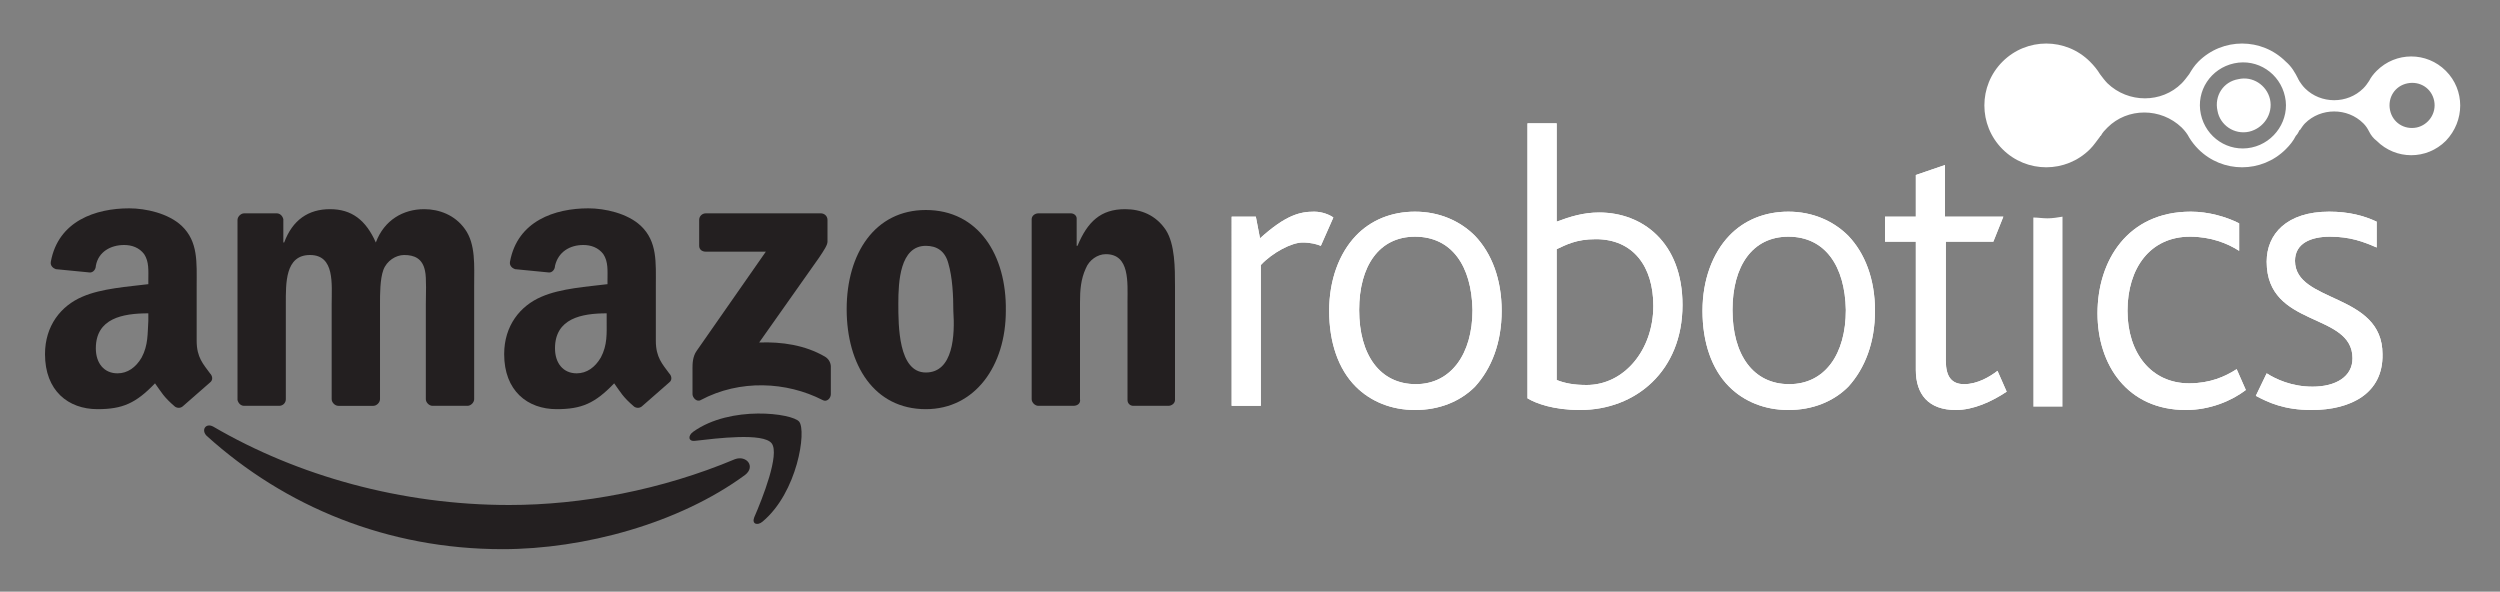 <?xml version="1.0" encoding="utf-8"?>
<!-- Generator: Adobe Illustrator 20.0.0, SVG Export Plug-In . SVG Version: 6.00 Build 0)  -->
<svg version="1.1" id="Layer_1" xmlns="http://www.w3.org/2000/svg" xmlns:xlink="http://www.w3.org/1999/xlink" x="0px" y="0px"
	 viewBox="0 0 300 71" style="enable-background:new 0 0 300 71;" xml:space="preserve">
<rect x="0" y="0" width="300" height="71" fill="#808080" stroke="none"/>
<style type="text/css">
	.st0{fill:#FFFFFF;}
	.st1{fill-rule:evenodd;clip-rule:evenodd;fill:#231F20;}
</style>
<path class="st0" d="M158.5,29.5c-0.5-0.2-1.2-0.4-2.2-0.4c-1.3,0-3.6,1.2-5,2.7v16.9h-3.5V26h2.9l0.5,2.6c3.1-2.8,4.8-3.2,6.5-3.2
	c1,0,1.9,0.4,2.3,0.7L158.5,29.5z"/>
<path class="st0" d="M158.5,29.5c-0.5-0.2-1.2-0.4-2.2-0.4c-1.3,0-3.6,1.2-5,2.7v16.9h-3.5V26h2.9l0.5,2.6c3.1-2.8,4.8-3.2,6.5-3.2
	c1,0,1.9,0.4,2.3,0.7L158.5,29.5z"/>
<path class="st0" d="M177,46.4c-1.8,1.8-4.3,2.8-7.2,2.8c-2.8,0-5.3-1-7.1-2.8c-2.1-2.1-3.2-5.3-3.2-9.1c0-3.7,1.2-6.9,3.2-9
	c1.8-1.9,4.3-2.9,7.1-2.9c2.9,0,5.4,1.1,7.2,2.9c2,2.1,3.2,5.2,3.2,9C180.2,41.1,179,44.2,177,46.4 M169.8,28.4
	c-4.3,0-6.7,3.5-6.7,8.8c0,5.4,2.5,8.9,6.8,8.9c4.2,0,6.8-3.6,6.8-8.9C176.6,31.9,174.2,28.4,169.8,28.4"/>
<path class="st0" d="M177,46.4c-1.8,1.8-4.3,2.8-7.2,2.8c-2.8,0-5.3-1-7.1-2.8c-2.1-2.1-3.2-5.3-3.2-9.1c0-3.7,1.2-6.9,3.2-9
	c1.8-1.9,4.3-2.9,7.1-2.9c2.9,0,5.4,1.1,7.2,2.9c2,2.1,3.2,5.2,3.2,9C180.2,41.1,179,44.2,177,46.4z M169.8,28.4
	c-4.3,0-6.7,3.5-6.7,8.8c0,5.4,2.5,8.9,6.8,8.9c4.2,0,6.8-3.6,6.8-8.9C176.6,31.9,174.2,28.4,169.8,28.4z"/>
<path class="st0" d="M189.6,49.2c-3.2,0-5.3-0.8-6.3-1.4v-33h3.5v11.8c1.6-0.6,3.2-1.1,5.1-1.1c5.2,0,10,3.6,10,11.1
	C201.9,44.5,196.3,49.2,189.6,49.2 M191.5,28.7c-2.4,0-3.6,0.7-4.7,1.2v15.7c1,0.4,2.1,0.6,3.6,0.6c4.5,0,8-4.2,8-9.5
	C198.4,32,196,28.7,191.5,28.7"/>
<path class="st0" d="M189.6,49.2c-3.2,0-5.3-0.8-6.3-1.4v-33h3.5v11.8c1.6-0.6,3.2-1.1,5.1-1.1c5.2,0,10,3.6,10,11.1
	C201.9,44.5,196.3,49.2,189.6,49.2z M191.5,28.7c-2.4,0-3.6,0.7-4.7,1.2v15.7c1,0.4,2.1,0.6,3.6,0.6c4.5,0,8-4.2,8-9.5
	C198.4,32,196,28.7,191.5,28.7z"/>
<path class="st0" d="M221.8,46.4c-1.8,1.8-4.3,2.8-7.2,2.8c-2.8,0-5.3-1-7.1-2.8c-2.1-2.1-3.2-5.3-3.2-9.1c0-3.7,1.2-6.9,3.2-9
	c1.8-1.9,4.3-2.9,7.1-2.9c2.9,0,5.4,1.1,7.2,2.9c2,2.1,3.2,5.2,3.2,9C225,41.1,223.8,44.2,221.8,46.4 M214.6,28.4
	c-4.3,0-6.7,3.5-6.7,8.8c0,5.4,2.5,8.9,6.8,8.9s6.8-3.6,6.8-8.9C221.4,31.9,219,28.4,214.6,28.4"/>
<path class="st0" d="M221.8,46.4c-1.8,1.8-4.3,2.8-7.2,2.8c-2.8,0-5.3-1-7.1-2.8c-2.1-2.1-3.2-5.3-3.2-9.1c0-3.7,1.2-6.9,3.2-9
	c1.8-1.9,4.3-2.9,7.1-2.9c2.9,0,5.4,1.1,7.2,2.9c2,2.1,3.2,5.2,3.2,9C225,41.1,223.8,44.2,221.8,46.4z M214.6,28.4
	c-4.3,0-6.7,3.5-6.7,8.8c0,5.4,2.5,8.9,6.8,8.9s6.8-3.6,6.8-8.9C221.4,31.9,219,28.4,214.6,28.4z"/>
<path class="st0" d="M234.7,49.2c-3.3,0-4.8-1.9-4.8-4.8V29h-3.7v-3h3.7v-5l3.5-1.2V26h7l-1.2,3h-5.7v14.3c0,1.9,0.7,2.8,2.2,2.8
	c1.6,0,3.1-0.9,4-1.6l1.1,2.5C239,48.2,236.8,49.2,234.7,49.2"/>
<path class="st0" d="M234.7,49.2c-3.3,0-4.8-1.9-4.8-4.8V29h-3.7v-3h3.7v-5l3.5-1.2V26h7l-1.2,3h-5.7v14.3c0,1.9,0.7,2.8,2.2,2.8
	c1.6,0,3.1-0.9,4-1.6l1.1,2.5C239,48.2,236.8,49.2,234.7,49.2z"/>
<path class="st0" d="M262.3,49.2c-7,0-10.6-5.4-10.6-11.6c0-6.3,3.6-12.2,11.2-12.2c2.1,0,4.2,0.6,5.8,1.4v3.3
	c-1.4-0.9-3.4-1.7-5.9-1.7c-4.8,0-7.5,3.8-7.5,8.9c0,5,2.8,8.7,7.4,8.7c2.5,0,4.3-0.8,5.7-1.7l1.1,2.5
	C267.8,48.1,265.2,49.2,262.3,49.2"/>
<path class="st0" d="M262.3,49.2c-7,0-10.6-5.4-10.6-11.6c0-6.3,3.6-12.2,11.2-12.2c2.1,0,4.2,0.6,5.8,1.4v3.3
	c-1.4-0.9-3.4-1.7-5.9-1.7c-4.8,0-7.5,3.8-7.5,8.9c0,5,2.8,8.7,7.4,8.7c2.5,0,4.3-0.8,5.7-1.7l1.1,2.5
	C267.8,48.1,265.2,49.2,262.3,49.2z"/>
<path class="st0" d="M277.4,49.2c-3.3,0-5.2-0.9-6.7-1.7l1.3-2.7c1.1,0.7,3,1.6,5.5,1.6c2.8,0,4.8-1.2,4.8-3.4
	c0-5.6-10.3-3.6-10.3-11.6c0-3.3,2.4-6,7.5-6c2.4,0,4.2,0.5,5.7,1.2v3.1c-1.6-0.7-3.2-1.3-5.6-1.3c-2.3,0-4.2,0.8-4.2,2.9
	c0,5.1,10.5,3.8,10.5,11.2C286,47.2,282.1,49.2,277.4,49.2"/>
<path class="st0" d="M277.4,49.2c-3.3,0-5.2-0.9-6.7-1.7l1.3-2.7c1.1,0.7,3,1.6,5.5,1.6c2.8,0,4.8-1.2,4.8-3.4
	c0-5.6-10.3-3.6-10.3-11.6c0-3.3,2.4-6,7.5-6c2.4,0,4.2,0.5,5.7,1.2v3.1c-1.6-0.7-3.2-1.3-5.6-1.3c-2.3,0-4.2,0.8-4.2,2.9
	c0,5.1,10.5,3.8,10.5,11.2C286,47.2,282.1,49.2,277.4,49.2z"/>
<path class="st0" d="M293.5,8.5c-2.3-2.3-6-2.3-8.3,0c-0.4,0.4-0.7,0.8-0.9,1.2l0,0c-0.2,0.3-0.4,0.6-0.7,0.9c-1.9,1.9-5.1,1.9-7,0
	c-0.3-0.3-0.5-0.6-0.7-0.9c0-0.1-0.1-0.1-0.1-0.2c-0.4-0.8-0.8-1.5-1.5-2.1c-2.9-2.9-7.6-2.9-10.5,0c-0.5,0.5-0.8,1-1.1,1.5v0
	c-0.3,0.4-0.6,0.8-0.9,1.1c-2.4,2.4-6.4,2.4-8.9,0c-0.3-0.3-0.6-0.7-0.9-1.1c-0.3-0.5-0.7-1-1.2-1.5c-2.9-2.9-7.6-2.9-10.5,0
	c-2.9,2.9-2.9,7.6,0,10.5c2.9,2.9,7.6,2.9,10.5,0c0.5-0.5,0.8-1,1.2-1.5c0,0,0-0.1,0.1-0.1c0.2-0.4,0.5-0.7,0.8-1
	c2.4-2.4,6.4-2.4,8.9,0c0.4,0.4,0.7,0.8,0.9,1.2v0c0.3,0.5,0.7,1,1.1,1.4c2.9,2.9,7.6,2.9,10.5,0c0.5-0.5,0.9-1,1.2-1.6
	c0.2-0.2,0.3-0.4,0.4-0.6c0,0,0-0.1,0.1-0.1c0.2-0.3,0.4-0.6,0.6-0.8c1.9-1.9,5.1-1.9,7,0c0.3,0.3,0.5,0.6,0.7,1l0,0
	c0.2,0.4,0.5,0.8,0.9,1.1c2.3,2.3,6,2.3,8.3,0C295.8,14.5,295.8,10.8,293.5,8.5z M270.2,17.7c-2.8,0.6-5.5-1.2-6.1-4
	c-0.6-2.8,1.2-5.5,4-6.1c2.8-0.6,5.5,1.2,6.1,4C274.8,14.3,273,17.1,270.2,17.7z M290,15.3c-1.5,0.3-2.9-0.6-3.2-2.1
	c-0.3-1.5,0.6-2.9,2.1-3.2c1.5-0.3,2.9,0.6,3.2,2.1C292.4,13.6,291.4,15,290,15.3z M272.4,11.9c0.4,1.8-0.8,3.5-2.5,3.9
	c-1.8,0.4-3.5-0.8-3.8-2.5c-0.4-1.8,0.7-3.5,2.5-3.8C270.3,9.1,272,10.2,272.4,11.9z"/>
<path class="st0" d="M245.7,26.2c-0.6,0-1.2-0.1-1.7-0.1v22.7h3.5V26C246.9,26.1,246.3,26.2,245.7,26.2z"/>
<path class="st1" d="M83.9,29.5v-3.1c0-0.5,0.4-0.8,0.8-0.8l13.8,0c0.4,0,0.8,0.3,0.8,0.8V29c0,0.4-0.4,1-1,1.9l-7.2,10.2
	c2.7-0.1,5.5,0.3,7.9,1.7c0.5,0.3,0.7,0.8,0.7,1.2v3.3c0,0.5-0.5,1-1,0.7c-4.3-2.2-9.9-2.5-14.6,0c-0.5,0.3-1-0.3-1-0.7v-3.1
	c0-0.5,0-1.4,0.5-2.1l8.3-11.9l-7.2,0C84.2,30.2,83.9,29.9,83.9,29.5"/>
<path class="st1" d="M33.5,48.7h-4.2c-0.4,0-0.7-0.3-0.8-0.7l0-21.6c0-0.4,0.4-0.8,0.8-0.8h3.9c0.4,0,0.7,0.3,0.8,0.7v2.8h0.1
	c1-2.7,2.9-4,5.5-4c2.6,0,4.3,1.3,5.5,4c1-2.7,3.3-4,5.8-4c1.8,0,3.7,0.7,4.9,2.4c1.3,1.8,1.1,4.4,1.1,6.8l0,13.6
	c0,0.4-0.4,0.8-0.8,0.8h-4.2c-0.4,0-0.8-0.4-0.8-0.8V36.5c0-0.9,0.1-3.2-0.1-4c-0.3-1.5-1.3-1.9-2.5-1.9c-1,0-2.1,0.7-2.5,1.8
	c-0.4,1.1-0.4,2.9-0.4,4.1v11.4c0,0.4-0.4,0.8-0.8,0.8h-4.2c-0.4,0-0.8-0.4-0.8-0.8l0-11.4c0-2.4,0.4-5.9-2.6-5.9
	c-3,0-2.9,3.4-2.9,5.9l0,11.4C34.3,48.4,33.9,48.7,33.5,48.7"/>
<path class="st1" d="M111.1,25.2c-6.1,0-9.5,5.2-9.5,11.9c0,6.7,3.3,12,9.5,12c5.9,0,9.6-5.2,9.6-11.8
	C120.8,30.6,117.4,25.2,111.1,25.2z M111.1,44.7c-3.3,0-3.3-5.6-3.3-8.3c0-2.6,0.2-6.9,3.3-6.9c1.3,0,2.3,0.6,2.7,2.1
	c0.5,1.7,0.6,3.9,0.6,5.7C114.6,40.2,114.4,44.7,111.1,44.7z"/>
<path class="st1" d="M128.8,48.7h-4.2c-0.4,0-0.8-0.4-0.8-0.8l0-21.6c0-0.4,0.4-0.7,0.8-0.7h3.9c0.4,0,0.7,0.3,0.7,0.6v3.3h0.1
	c1.2-2.9,2.8-4.4,5.7-4.4c1.9,0,3.7,0.7,4.9,2.5c1.1,1.7,1.1,4.6,1.1,6.7V48c0,0.4-0.4,0.7-0.8,0.7h-4.2c-0.4,0-0.7-0.3-0.7-0.7
	V36.3c0-2.4,0.3-5.8-2.6-5.8c-1,0-2,0.7-2.4,1.7c-0.6,1.3-0.7,2.6-0.7,4.1v11.6C129.7,48.4,129.3,48.7,128.8,48.7"/>
<path class="st1" d="M80.3,44.8c-0.8-1.1-1.6-1.9-1.6-3.9v-6.6c0-2.8,0.2-5.3-1.8-7.2c-1.6-1.5-4.3-2.1-6.3-2.1
	c-4,0-8.5,1.5-9.4,6.4c-0.1,0.5,0.3,0.8,0.6,0.9l4.1,0.4c0.4,0,0.7-0.4,0.7-0.8c0.4-1.7,1.8-2.5,3.4-2.5c0.9,0,1.8,0.3,2.4,1.1
	c0.6,0.9,0.5,2,0.5,3.1v0.5c-2.4,0.3-5.6,0.5-7.9,1.5c-2.6,1.1-4.5,3.5-4.5,6.9c0,4.4,2.8,6.6,6.3,6.6c3,0,4.6-0.7,6.9-3.1
	c0.8,1.1,1,1.6,2.4,2.8c0.3,0.2,0.7,0.2,1-0.1l0,0c0.8-0.7,2.4-2.1,3.2-2.8C80.7,45.6,80.6,45.1,80.3,44.8z M72.1,42.9
	c-0.7,1.2-1.7,1.9-2.9,1.9c-1.6,0-2.6-1.2-2.6-3c0-3.6,3.2-4.2,6.2-4.2v0.9C72.8,40,72.9,41.4,72.1,42.9z"/>
<path class="st1" d="M25.2,44.8c-0.8-1.1-1.6-1.9-1.6-3.9v-6.6c0-2.8,0.2-5.3-1.8-7.2c-1.6-1.5-4.3-2.1-6.3-2.1
	c-4,0-8.5,1.5-9.4,6.4c-0.1,0.5,0.3,0.8,0.6,0.9l4.1,0.4c0.4,0,0.7-0.4,0.7-0.8c0.3-1.7,1.8-2.5,3.4-2.5c0.9,0,1.8,0.3,2.4,1.1
	c0.6,0.9,0.5,2,0.5,3.1v0.5c-2.4,0.3-5.6,0.5-7.9,1.5c-2.6,1.1-4.5,3.5-4.5,6.9c0,4.4,2.8,6.6,6.3,6.6c3,0,4.6-0.7,6.9-3.1
	c0.8,1.1,1,1.6,2.4,2.8c0.3,0.2,0.7,0.2,1-0.1l0,0c0.8-0.7,2.4-2.1,3.2-2.8C25.6,45.6,25.5,45.1,25.2,44.8z M17,42.9
	c-0.7,1.2-1.7,1.9-2.9,1.9c-1.6,0-2.6-1.2-2.6-3c0-3.6,3.2-4.2,6.3-4.2v0.9C17.7,40,17.8,41.4,17,42.9z"/>
<path class="st1" d="M89.4,57c-7.9,5.8-19.3,8.9-29.1,8.9c-13.8,0-26.1-5.1-35.5-13.6c-0.7-0.7-0.1-1.6,0.8-1.1
	c10.1,5.9,22.6,9.4,35.5,9.4c8.7,0,18.3-1.8,27.1-5.5C89.6,54.6,90.7,56,89.4,57"/>
<path class="st1" d="M92.6,53.2c-1-1.3-6.6-0.6-9.2-0.3c-0.8,0.1-0.9-0.6-0.2-1.1c4.5-3.2,11.9-2.2,12.7-1.2c0.9,1.1-0.2,8.5-4.4,12
	c-0.6,0.5-1.3,0.3-1-0.5C91.5,59.8,93.6,54.5,92.6,53.2"/>
</svg>
